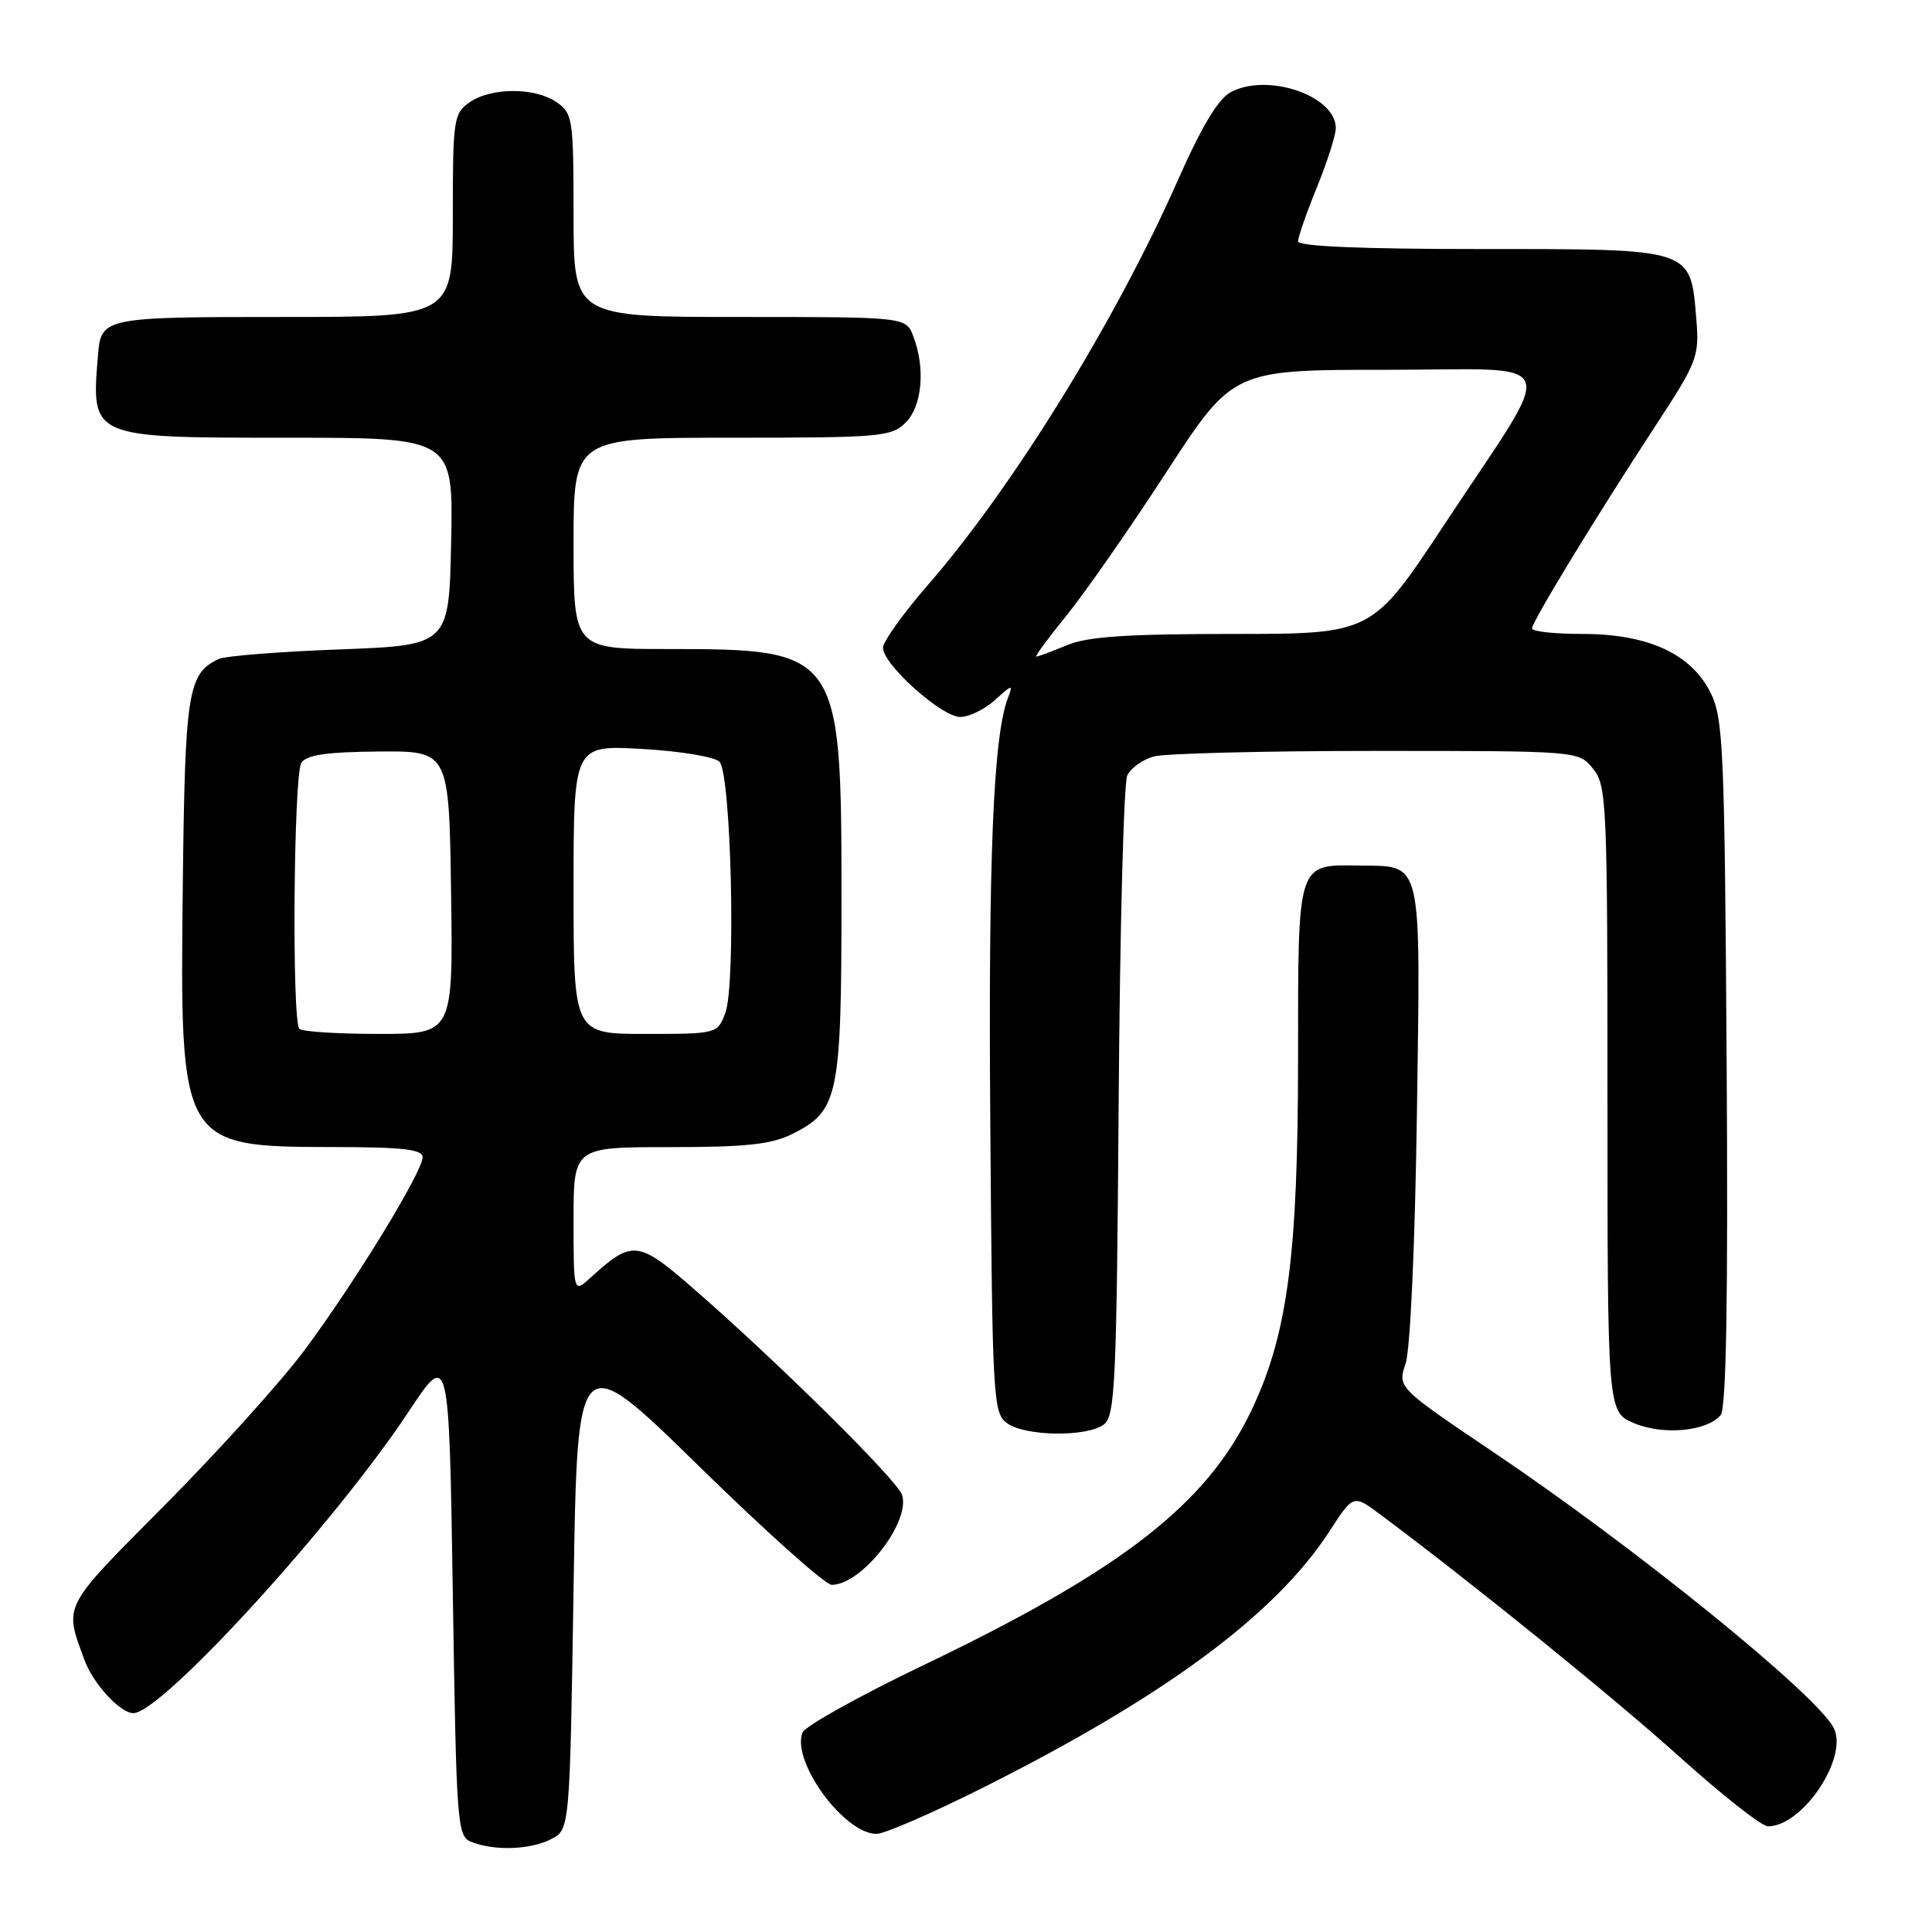 <?xml version="1.0" encoding="UTF-8" standalone="no"?>
<!DOCTYPE svg PUBLIC "-//W3C//DTD SVG 1.1//EN" "http://www.w3.org/Graphics/SVG/1.1/DTD/svg11.dtd" >
<svg xmlns="http://www.w3.org/2000/svg" xmlns:xlink="http://www.w3.org/1999/xlink" version="1.1" viewBox="0 0 256 256">
 <g >
 <path fill="currentColor"
d=" M 73.00 243.71 C 75.50 242.44 75.50 242.44 76.00 210.47 C 76.50 178.50 76.50 178.50 92.59 194.25 C 101.43 202.91 109.36 210.00 110.20 210.00 C 114.18 210.00 120.67 201.70 119.53 198.08 C 118.91 196.14 102.94 180.35 91.81 170.68 C 84.53 164.35 83.77 164.27 78.25 169.30 C 76.00 171.35 76.00 171.35 76.00 161.67 C 76.00 152.00 76.00 152.00 88.75 152.00 C 98.89 152.00 102.22 151.64 105.00 150.25 C 111.11 147.20 111.50 145.31 111.50 119.00 C 111.50 86.36 111.25 86.00 88.53 86.00 C 76.00 86.00 76.00 86.00 76.00 72.00 C 76.00 58.00 76.00 58.00 97.00 58.00 C 116.67 58.00 118.13 57.87 120.00 56.00 C 122.19 53.81 122.64 48.80 121.02 44.57 C 120.05 42.00 120.05 42.00 98.02 42.00 C 76.00 42.00 76.00 42.00 76.00 28.56 C 76.00 15.80 75.89 15.03 73.78 13.56 C 70.92 11.56 65.08 11.56 62.22 13.56 C 60.11 15.03 60.00 15.80 60.00 28.56 C 60.00 42.00 60.00 42.00 37.62 42.00 C 13.76 42.00 13.40 42.07 12.99 47.00 C 12.07 58.08 11.88 58.00 38.10 58.00 C 60.06 58.00 60.06 58.00 59.78 71.75 C 59.50 85.50 59.50 85.50 45.00 86.05 C 37.02 86.35 29.82 86.92 28.98 87.32 C 24.88 89.26 24.51 91.58 24.22 117.50 C 23.83 151.84 23.90 151.96 44.25 151.99 C 53.40 152.00 56.00 152.30 56.00 153.34 C 56.00 155.27 46.95 170.05 40.34 178.92 C 37.23 183.09 28.91 192.31 21.86 199.41 C 8.12 213.24 8.47 212.56 11.21 220.00 C 12.37 223.14 15.93 227.00 17.67 227.00 C 21.41 227.00 44.31 201.92 54.10 187.12 C 59.50 178.96 59.50 178.96 60.00 211.13 C 60.48 242.13 60.57 243.33 62.50 244.08 C 65.56 245.27 70.23 245.11 73.00 243.71 Z  M 130.14 236.93 C 154.32 224.81 169.00 213.95 176.17 202.89 C 179.33 198.01 179.33 198.01 182.91 200.69 C 195.16 209.82 213.94 225.03 222.64 232.87 C 228.22 237.89 233.45 242.00 234.26 242.00 C 238.89 242.00 245.02 232.77 242.95 228.91 C 240.54 224.40 216.76 205.14 197.98 192.48 C 185.18 183.86 185.18 183.86 186.25 180.68 C 186.87 178.83 187.50 164.94 187.75 147.44 C 188.23 113.32 188.58 114.82 180.09 114.69 C 171.84 114.57 172.00 114.07 172.00 139.99 C 172.00 166.35 170.62 176.82 165.81 186.91 C 159.87 199.34 148.68 208.03 122.31 220.67 C 113.84 224.73 106.65 228.74 106.33 229.58 C 104.86 233.43 111.86 243.00 116.15 243.00 C 117.18 243.00 123.48 240.27 130.14 236.93 Z  M 146.27 188.75 C 147.76 187.63 147.96 183.25 148.23 146.00 C 148.39 123.17 148.90 103.71 149.37 102.74 C 149.84 101.77 151.41 100.65 152.86 100.24 C 154.31 99.83 167.58 99.50 182.34 99.50 C 209.18 99.50 209.18 99.50 211.09 101.86 C 212.90 104.10 213.00 106.35 213.00 145.66 C 213.00 187.10 213.00 187.10 216.55 188.59 C 220.44 190.21 226.20 189.66 228.00 187.50 C 228.74 186.60 228.99 172.11 228.79 140.85 C 228.52 99.14 228.35 95.20 226.66 91.79 C 224.09 86.63 218.37 84.00 209.68 84.00 C 206.01 84.00 203.00 83.68 203.00 83.28 C 203.00 82.38 211.49 68.44 219.31 56.50 C 224.93 47.91 225.18 47.26 224.77 42.27 C 223.99 32.85 224.46 33.00 196.35 33.00 C 180.47 33.00 172.00 32.65 172.00 31.98 C 172.00 31.42 173.12 28.19 174.50 24.81 C 175.88 21.42 177.00 17.90 177.00 16.98 C 177.00 12.69 167.98 9.60 163.08 12.21 C 161.42 13.09 159.20 16.80 156.02 24.00 C 147.80 42.55 134.22 64.54 123.02 77.43 C 119.71 81.24 117.00 85.02 117.00 85.83 C 117.00 88.04 124.76 95.00 127.23 95.00 C 128.41 95.00 130.48 93.99 131.85 92.75 C 134.14 90.66 134.27 90.64 133.55 92.50 C 131.62 97.55 130.95 113.62 131.22 148.94 C 131.49 185.45 131.59 187.23 133.44 188.58 C 135.84 190.33 144.03 190.44 146.27 188.75 Z  M 39.67 136.33 C 38.66 135.32 38.90 102.71 39.93 101.08 C 40.59 100.03 43.26 99.64 50.16 99.58 C 59.50 99.50 59.50 99.50 59.77 118.25 C 60.04 137.00 60.04 137.00 50.19 137.00 C 44.77 137.00 40.03 136.70 39.67 136.33 Z  M 76.00 117.86 C 76.00 98.72 76.00 98.72 85.08 99.24 C 90.07 99.52 94.68 100.28 95.33 100.93 C 96.89 102.49 97.54 130.50 96.10 134.25 C 95.06 136.98 94.99 137.00 85.52 137.00 C 76.00 137.00 76.00 137.00 76.00 117.86 Z  M 141.28 81.61 C 143.69 78.65 149.65 70.10 154.52 62.61 C 163.37 49.00 163.37 49.00 183.71 49.00 C 207.46 49.00 206.54 46.55 191.36 69.54 C 181.80 84.00 181.80 84.00 163.37 84.00 C 149.25 84.00 144.10 84.35 141.35 85.50 C 139.37 86.33 137.56 87.00 137.32 87.00 C 137.08 87.00 138.87 84.57 141.28 81.61 Z "/>
</g>
</svg>